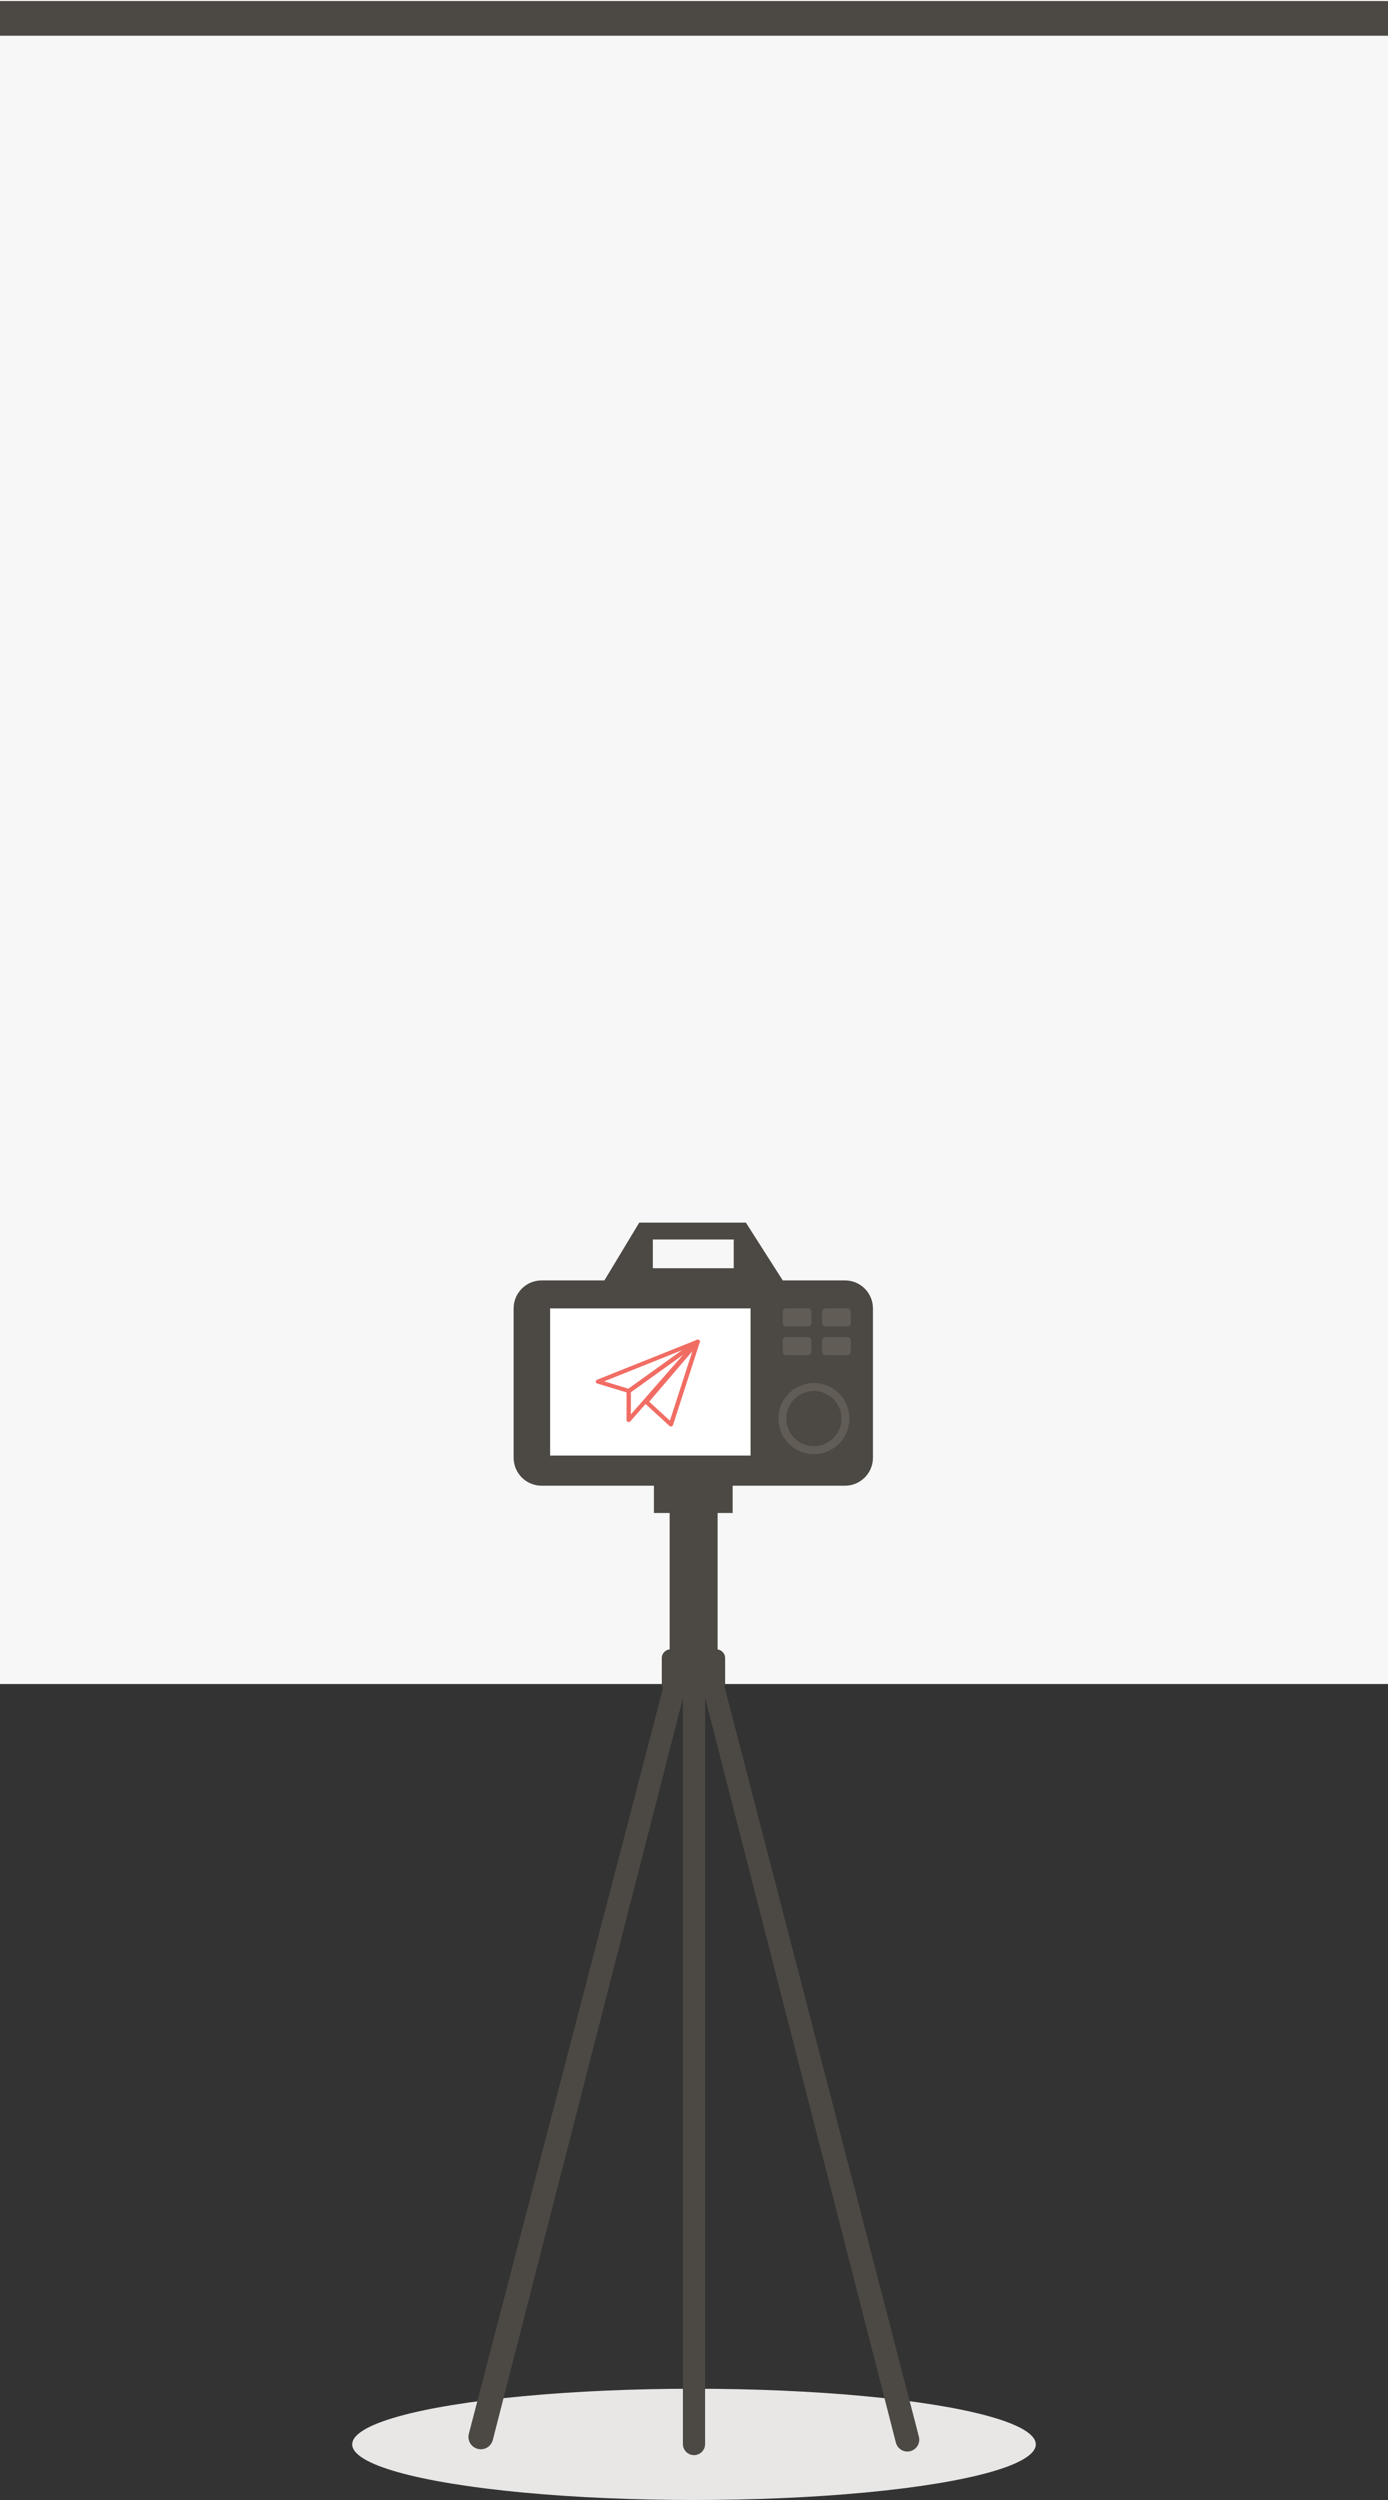 <svg xmlns="http://www.w3.org/2000/svg" width="320" height="576" fill="none" viewBox="0 0 320 576">
    <rect x="0" y="0" width="320" height="576" fill="#333333" stroke="none"/>
    <ellipse cx="160" cy="563.183" fill="#E8E7E6" rx="78.801" ry="12.817"/>
    <path fill="#F7F7F7" d="M320 0H0v388h320V0z"/>
    <path fill="#4C4944" d="M320 .238H0v8h320v-8zM210.099 564.677a2.74 2.74 0 0 0 1.747-3.274l-49.288-190.068h-5.116l-49.35 189.408a2.852 2.852 0 1 0 5.523 1.427l43.827-170.906v171.841a2.558 2.558 0 1 0 5.116 0V391.181l43.982 171.59a2.739 2.739 0 0 0 3.559 1.906z"/>
    <path fill="#4C4944" d="M165.446 344.294h-11.057v45.316h11.057v-45.316z"/>
    <path fill="#4C4944" d="M167.179 387.956c0 1.075-.908 1.985-1.981 1.985h-10.644c-1.073 0-1.98-.91-1.98-1.985v-5.954c0-1.075.907-1.985 1.98-1.985h10.644c1.073 0 1.981.91 1.981 1.985v5.954zM168.911 341.978h-18.153v6.616h18.153v-6.616z"/>
    <path fill="#4C4944" d="M201.257 335.859c0 3.556-2.888 6.45-6.436 6.45h-69.972c-3.548 0-6.436-2.894-6.436-6.45v-34.4c0-3.556 2.888-6.45 6.436-6.45h69.972c3.548 0 6.436 2.894 6.436 6.45v34.4z"/>
    <path fill="#4C4944" d="M171.965 281.695h-24.589l-8.582 14.223h42.248l-9.077-14.223zm-2.806 10.502h-18.648v-6.615h18.648v6.615z"/>
    <path fill="#fff" d="M173.037 301.459h-46.208v33.904h46.208v-33.904z"/>
    <path fill="#615D56" d="M187.643 335.032c4.511 0 8.168-3.665 8.168-8.186 0-4.522-3.657-8.187-8.168-8.187-4.512 0-8.169 3.665-8.169 8.187 0 4.521 3.657 8.186 8.169 8.186z"/>
    <path fill="#4C4944" d="M187.643 333.213c3.509 0 6.353-2.851 6.353-6.367 0-3.517-2.844-6.368-6.353-6.368s-6.354 2.851-6.354 6.368c0 3.516 2.845 6.367 6.354 6.367z"/>
    <path fill="#615D56" d="M187.065 304.767c0 .496-.331.827-.826.827h-4.95c-.496 0-.826-.331-.826-.827v-2.481c0-.496.33-.827.826-.827h4.95c.495 0 .826.331.826.827v2.481zM187.065 311.382c0 .496-.331.827-.826.827h-4.95c-.496 0-.826-.331-.826-.827v-2.481c0-.496.33-.827.826-.827h4.95c.495 0 .826.331.826.827v2.481zM196.142 304.767c0 .496-.33.827-.825.827h-4.951c-.495 0-.825-.331-.825-.827v-2.481c0-.496.33-.827.825-.827h4.951c.495 0 .825.331.825.827v2.481zM196.142 311.382c0 .496-.33.827-.825.827h-4.951c-.495 0-.825-.331-.825-.827v-2.481c0-.496.33-.827.825-.827h4.951c.495 0 .825.331.825.827v2.481z"/>
    <path fill="#F16D64" d="M154.684 328.659a.518.518 0 0 1-.349-.133l-5.686-5.205a.448.448 0 0 1-.041-.629l11.858-13.856a.52.52 0 0 1 .623-.121.457.457 0 0 1 .245.551l-6.172 19.062a.486.486 0 0 1-.478.331zm-5.012-5.711l4.773 4.369 5.18-16-9.953 11.631z"/>
    <path fill="#F16D64" d="M145.022 320.961a.53.53 0 0 1-.153-.023l-7.167-2.169a.474.474 0 0 1-.346-.425.47.47 0 0 1 .303-.453l23.001-9.194a.516.516 0 0 1 .628.195.45.45 0 0 1-.128.609l-15.834 11.363a.521.521 0 0 1-.304.097zm-5.74-2.698l5.643 1.707 12.468-8.948-18.111 7.241z"/>
    <path fill="#F16D64" d="M144.949 327.64a.553.553 0 0 1-.169-.027.472.472 0 0 1-.331-.442v-6.679a.46.46 0 0 1 .196-.373l15.834-11.362a.524.524 0 0 1 .664.047c.176.171.188.44.026.624l-15.834 18.041a.516.516 0 0 1-.386.171zm.5-6.917v5.14l12.184-13.883-12.184 8.743z"/>
</svg>
